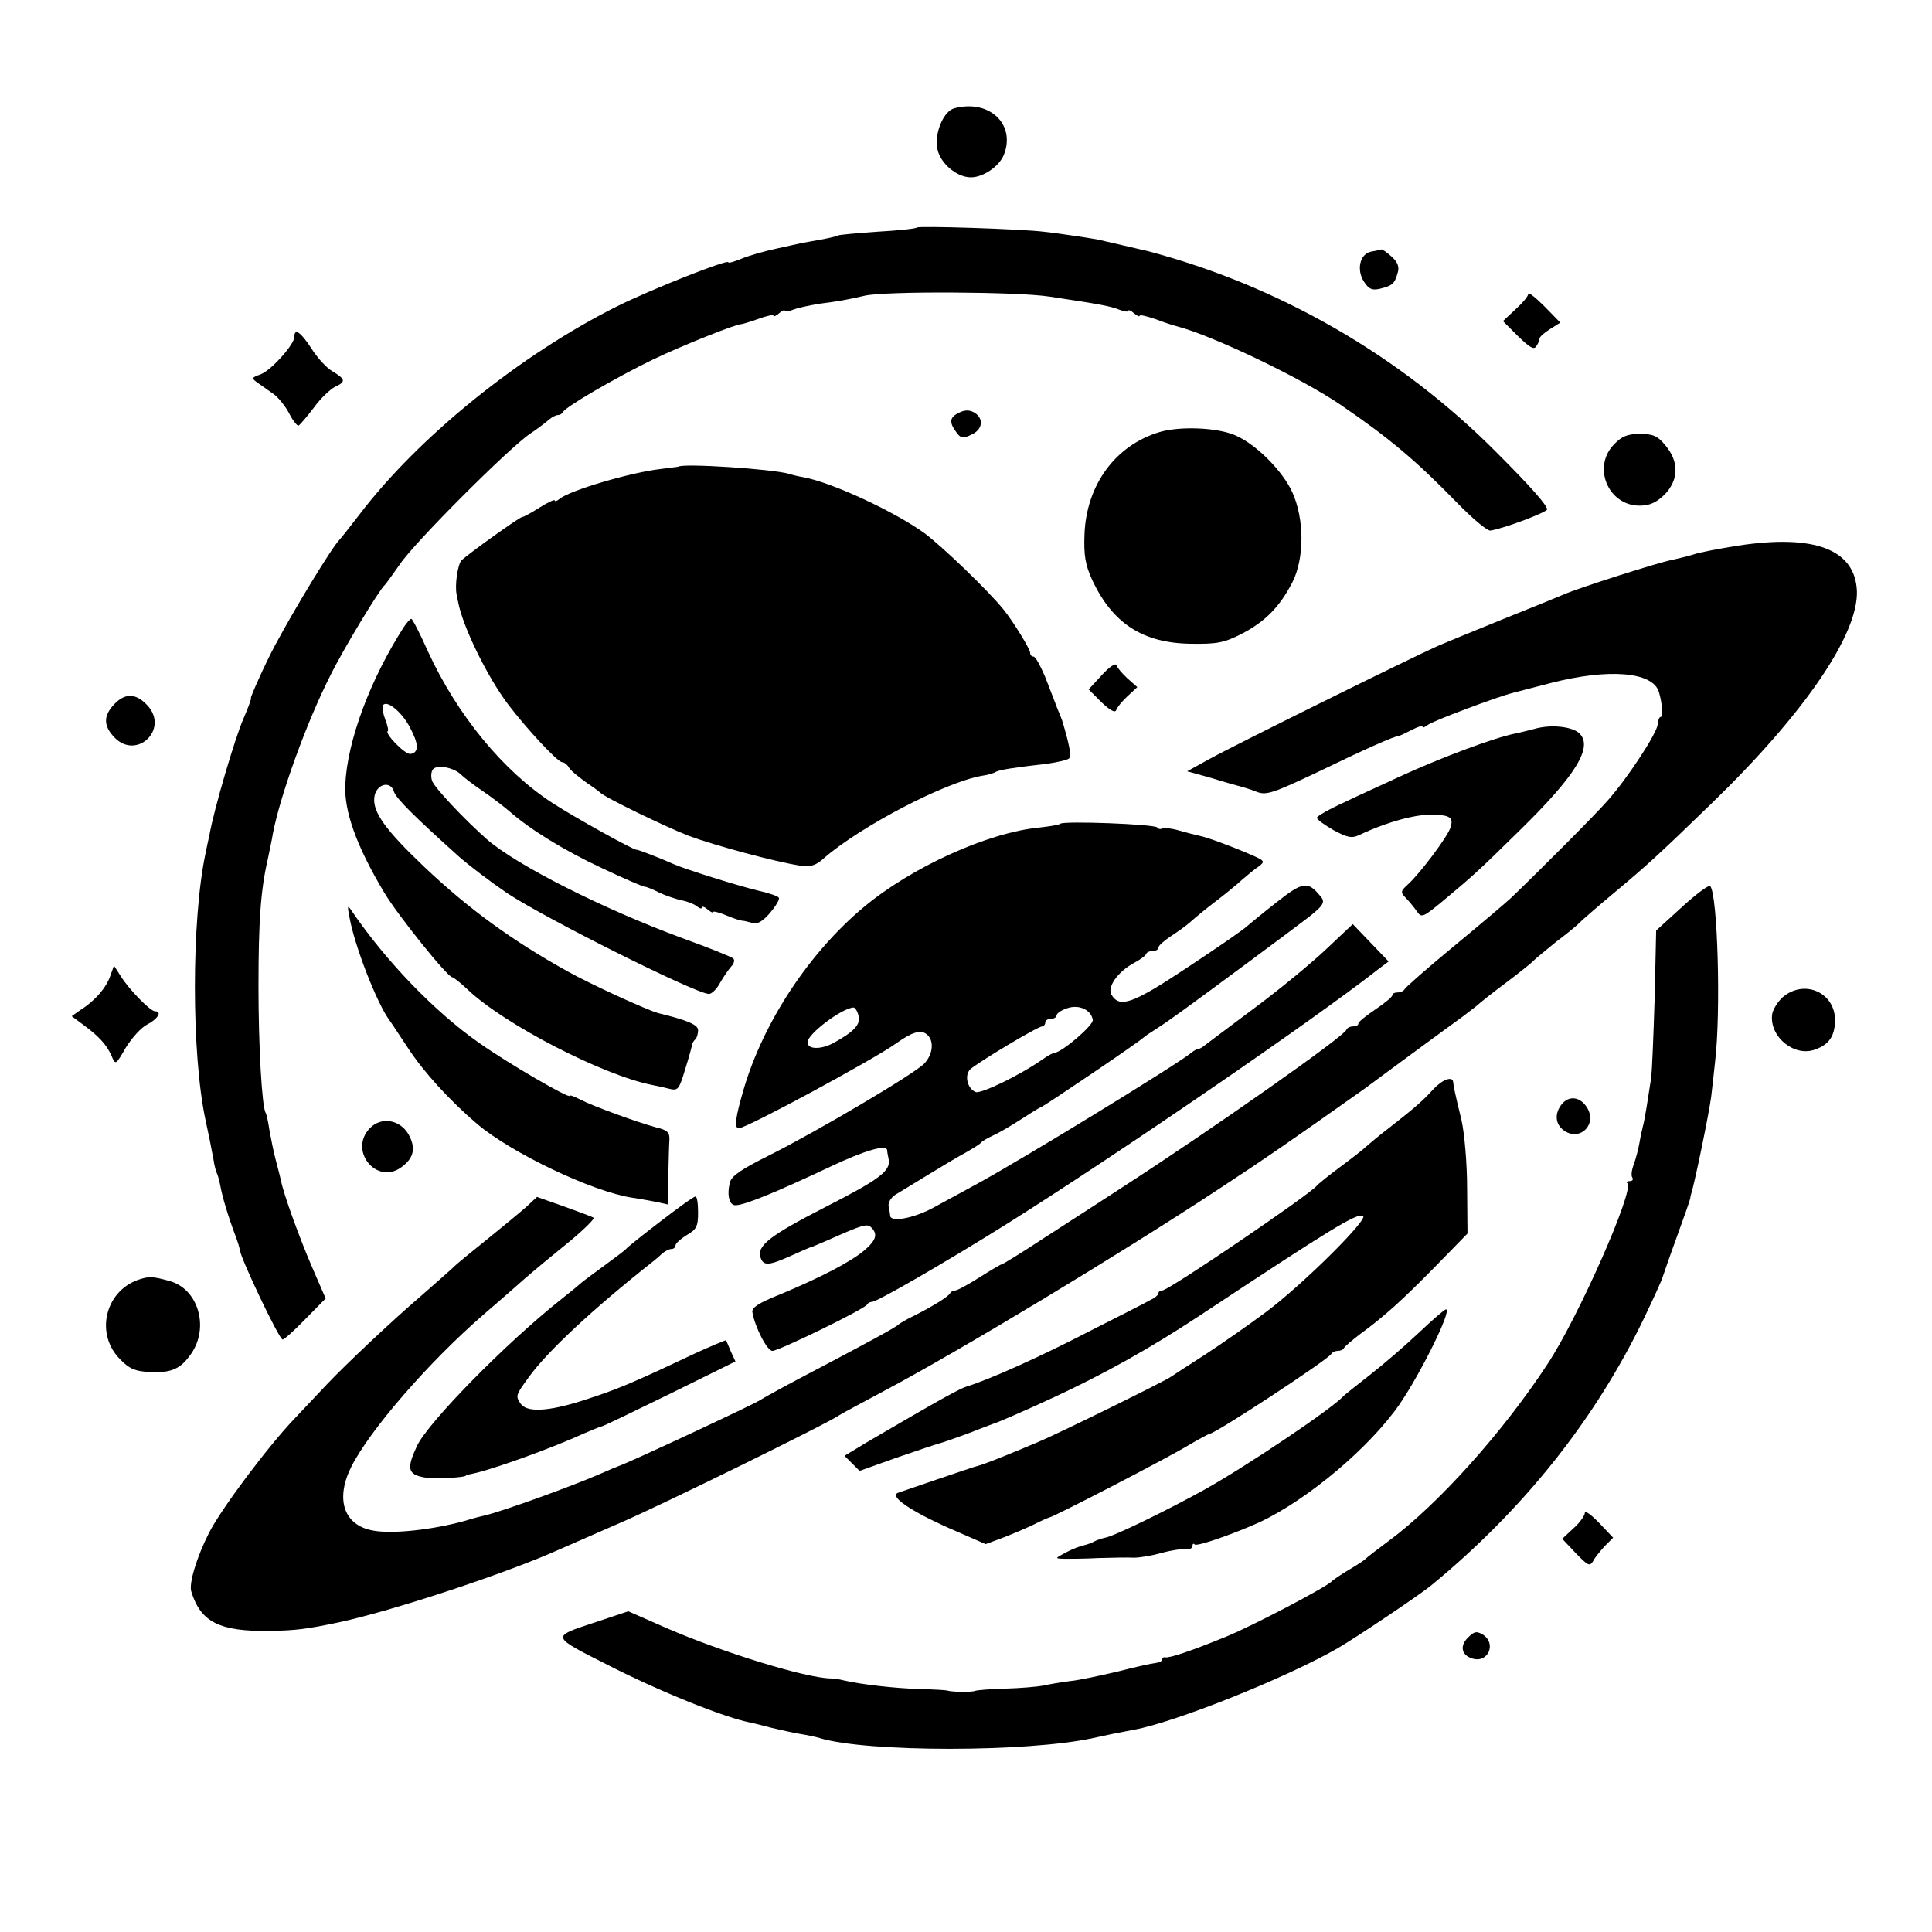 <?xml version="1.0" standalone="no"?>
<!DOCTYPE svg PUBLIC "-//W3C//DTD SVG 20010904//EN"
 "http://www.w3.org/TR/2001/REC-SVG-20010904/DTD/svg10.dtd">
<svg version="1.0" xmlns="http://www.w3.org/2000/svg"
 width="512pt" height="512pt" viewBox="0 0 512 512"
 preserveAspectRatio="xMidYMid meet">
<g transform="translate(0,512) scale(0.1,-0.1)"
fill="#000000" stroke="none">
<path d="M2529 4833 c-28 -7 -53 -65 -45 -107 7 -38 51 -76 89 -76 32 0 74 28
87 59 33 81 -38 149 -131 124z"/>
<path d="M2430 4517 c-3 -3 -50 -8 -104 -11 -55 -4 -102 -8 -105 -10 -3 -2
-24 -7 -46 -11 -22 -4 -44 -8 -50 -9 -5 -1 -36 -8 -68 -15 -33 -7 -74 -19 -93
-27 -19 -8 -34 -12 -34 -9 0 9 -205 -72 -295 -117 -256 -128 -525 -345 -682
-551 -26 -34 -50 -64 -53 -67 -18 -17 -117 -179 -171 -280 -24 -44 -67 -140
-64 -140 2 0 -7 -25 -20 -55 -21 -47 -78 -239 -90 -308 -3 -12 -7 -33 -10 -47
-38 -177 -38 -534 0 -710 7 -31 14 -66 21 -104 2 -16 7 -32 9 -36 2 -3 6 -18
9 -33 5 -28 20 -79 40 -132 6 -16 11 -32 11 -35 0 -20 105 -240 114 -240 4 0
31 24 60 54 l54 55 -36 83 c-34 79 -76 195 -82 228 -2 8 -8 33 -14 55 -6 22
-13 58 -17 80 -3 22 -8 43 -10 46 -10 16 -19 179 -19 334 0 175 6 256 24 335
5 25 12 56 14 70 19 101 90 297 152 419 36 73 132 231 145 241 3 3 21 28 40
55 38 57 288 307 344 345 21 14 43 31 51 38 7 6 18 12 23 12 6 0 12 4 14 8 5
13 143 93 238 139 77 37 222 95 235 94 2 0 23 6 45 14 22 8 40 12 40 8 0 -3 7
0 15 7 8 7 15 10 15 6 0 -3 11 -1 24 4 13 5 44 11 67 15 49 6 81 12 119 21 51
13 407 11 491 -2 133 -20 161 -25 186 -35 13 -5 23 -6 23 -3 0 4 7 1 15 -6 8
-7 15 -10 15 -7 0 4 19 -1 43 -9 23 -9 49 -17 57 -19 95 -25 329 -137 433
-208 129 -88 201 -149 307 -258 42 -43 82 -77 90 -75 38 6 150 49 150 56 0 11
-42 59 -136 153 -254 255 -575 440 -924 532 -3 1 -32 7 -65 15 -33 8 -62 14
-65 15 -8 2 -113 18 -145 21 -57 7 -330 16 -335 11z"/>
<path d="M3633 4453 c-29 -6 -39 -48 -18 -80 13 -20 22 -23 43 -18 32 8 38 13
46 42 5 15 0 28 -15 42 -13 12 -25 20 -28 20 -3 -1 -16 -4 -28 -6z"/>
<path d="M4050 4341 c0 -6 -15 -24 -34 -41 l-33 -31 40 -40 c30 -29 42 -37 48
-27 5 7 9 16 9 21 0 4 12 15 28 25 l27 17 -42 43 c-24 24 -43 39 -43 33z"/>
<path d="M780 4227 c0 -20 -61 -88 -89 -99 -25 -9 -26 -10 -6 -24 11 -8 30
-21 41 -29 12 -9 30 -31 40 -50 10 -20 22 -34 25 -33 4 2 22 23 41 48 18 25
44 49 56 55 29 13 28 20 -7 41 -16 9 -41 37 -56 61 -28 43 -45 55 -45 30z"/>
<path d="M2543 4027 c-26 -12 -29 -25 -9 -52 12 -17 18 -18 40 -7 30 13 34 42
9 58 -13 8 -25 8 -40 1z"/>
<path d="M3073 3975 c-117 -35 -194 -140 -199 -271 -2 -56 2 -80 20 -120 54
-116 134 -168 261 -170 69 -1 88 2 135 26 62 32 101 71 135 137 32 63 32 167
0 238 -25 56 -97 129 -153 152 -47 20 -145 24 -199 8z"/>
<path d="M4277 3942 c-58 -60 -15 -162 68 -162 27 0 44 8 66 29 38 39 39 87 3
130 -21 26 -33 31 -68 31 -33 0 -48 -6 -69 -28z"/>
<path d="M1797 3883 c-1 0 -22 -3 -47 -6 -78 -9 -239 -56 -267 -79 -7 -6 -13
-8 -13 -4 0 3 -18 -5 -40 -19 -22 -14 -42 -25 -46 -25 -7 0 -142 -97 -161
-115 -10 -11 -18 -65 -13 -90 1 -5 3 -14 4 -20 12 -65 77 -198 132 -271 50
-66 132 -154 144 -154 5 0 13 -6 17 -13 4 -8 24 -24 43 -38 19 -13 37 -26 40
-29 12 -13 171 -90 235 -115 70 -26 230 -69 295 -79 29 -4 42 0 65 21 96 83
319 200 417 217 15 2 32 7 36 10 10 6 50 12 137 22 28 4 54 10 58 14 7 6 1 37
-18 100 -1 3 -7 19 -14 35 -6 17 -21 54 -32 83 -12 28 -25 52 -30 52 -5 0 -9
4 -9 10 0 10 -45 83 -70 114 -42 52 -162 167 -210 203 -79 57 -242 133 -319
148 -13 2 -30 6 -39 9 -42 13 -285 29 -295 19z"/>
<path d="M4606 3674 c-50 -8 -104 -18 -120 -24 -17 -5 -42 -11 -56 -14 -33 -6
-247 -74 -285 -91 -16 -7 -88 -36 -160 -65 -71 -29 -150 -61 -175 -72 -72 -32
-539 -263 -604 -299 l-60 -33 65 -18 c35 -11 71 -21 79 -23 8 -2 27 -8 42 -14
24 -9 44 -2 160 53 128 62 203 95 213 95 3 0 19 8 35 16 17 9 30 13 30 9 0 -4
6 -1 14 5 12 10 185 75 226 85 8 2 53 14 100 26 152 39 269 30 286 -23 9 -29
12 -67 5 -67 -4 0 -7 -9 -8 -20 -2 -23 -78 -140 -132 -201 -33 -38 -182 -187
-256 -258 -16 -15 -86 -74 -155 -131 -69 -57 -126 -107 -128 -112 -2 -4 -10
-8 -18 -8 -8 0 -14 -3 -14 -7 0 -5 -20 -21 -45 -38 -24 -16 -45 -33 -45 -37 0
-5 -6 -8 -14 -8 -8 0 -16 -4 -18 -9 -6 -18 -358 -265 -593 -417 -55 -36 -148
-96 -207 -134 -59 -39 -110 -70 -112 -70 -3 0 -30 -16 -60 -35 -30 -19 -59
-35 -65 -35 -5 0 -11 -3 -13 -7 -4 -9 -48 -36 -98 -61 -19 -9 -37 -20 -40 -23
-5 -6 -82 -48 -265 -144 -49 -26 -94 -51 -100 -55 -11 -9 -352 -168 -375 -175
-3 -1 -23 -9 -45 -19 -77 -34 -266 -102 -310 -112 -5 -1 -30 -7 -55 -15 -84
-23 -191 -35 -242 -25 -77 14 -100 83 -57 169 49 97 204 276 349 402 30 26 80
69 110 96 30 26 86 72 123 102 37 31 64 58 60 60 -5 3 -40 16 -79 30 l-71 25
-29 -27 c-16 -14 -63 -53 -104 -86 -41 -33 -82 -66 -90 -75 -9 -8 -47 -42 -85
-75 -77 -66 -200 -182 -249 -234 -17 -18 -55 -58 -84 -89 -72 -75 -196 -241
-228 -304 -33 -65 -54 -135 -47 -156 25 -81 75 -106 208 -104 70 1 98 5 180
22 142 30 446 130 590 195 28 12 100 44 160 70 101 43 557 267 580 285 6 4 60
33 120 65 194 103 616 357 885 534 122 80 190 127 385 265 11 8 68 50 126 93
58 43 119 87 134 98 15 11 32 25 39 30 6 6 40 33 76 60 36 27 70 54 75 60 6 6
33 28 60 50 28 21 55 43 60 49 6 6 48 43 95 82 84 70 120 103 255 234 247 239
390 449 386 564 -5 110 -112 151 -315 120z"/>
<path d="M1070 3458 c-88 -137 -150 -301 -155 -418 -3 -70 29 -161 103 -285
35 -59 168 -225 181 -225 3 0 22 -15 41 -33 97 -92 357 -226 487 -252 10 -2
30 -6 45 -10 25 -6 27 -4 44 52 10 32 18 61 18 65 1 3 4 10 9 14 4 4 7 15 7
24 0 14 -27 26 -105 45 -28 7 -185 79 -243 112 -144 80 -260 164 -378 276
-101 96 -137 145 -132 184 4 35 43 46 52 15 6 -18 52 -64 171 -171 27 -24 85
-68 129 -98 103 -68 495 -264 534 -267 7 -1 21 12 30 29 9 16 23 36 30 44 7 7
10 17 5 21 -4 4 -66 29 -138 55 -208 77 -436 192 -515 261 -60 53 -140 138
-145 155 -4 12 -2 26 3 31 12 12 55 4 74 -15 7 -7 33 -27 58 -44 25 -17 56
-41 70 -53 53 -47 145 -104 246 -151 57 -27 108 -49 113 -49 4 0 22 -7 39 -16
17 -8 44 -17 59 -20 15 -3 33 -10 40 -16 7 -6 13 -7 13 -3 0 4 7 2 15 -5 8 -7
15 -10 15 -7 0 3 16 -1 35 -9 19 -8 38 -14 42 -14 5 0 16 -3 27 -6 13 -4 27 4
47 27 15 18 26 36 23 40 -2 4 -28 13 -56 19 -57 14 -191 56 -223 70 -33 15
-95 39 -98 38 -6 -2 -163 85 -223 124 -131 85 -253 234 -330 402 -21 47 -41
86 -44 86 -3 0 -12 -10 -20 -22z m16 -265 c24 -45 25 -67 2 -71 -14 -3 -71 56
-60 61 2 1 -1 15 -7 30 -6 16 -9 33 -6 38 10 15 50 -18 71 -58z"/>
<path d="M2920 3331 l-35 -38 34 -34 c22 -21 36 -29 39 -21 2 7 16 24 30 37
l26 24 -26 23 c-14 13 -27 28 -29 35 -2 7 -19 -4 -39 -26z"/>
<path d="M305 3256 c-32 -32 -32 -60 0 -92 58 -57 141 22 88 84 -30 34 -59 37
-88 8z"/>
<path d="M4065 3188 c-16 -4 -39 -10 -50 -12 -55 -11 -195 -63 -310 -116 -38
-18 -103 -47 -142 -66 -40 -18 -73 -37 -73 -41 0 -5 20 -19 44 -33 37 -20 49
-22 68 -13 74 35 153 57 202 54 40 -2 48 -9 40 -34 -8 -25 -81 -122 -113 -151
-19 -17 -20 -21 -6 -35 9 -9 22 -25 29 -35 13 -19 16 -18 67 24 84 70 94 79
207 190 148 145 194 220 158 256 -19 19 -77 25 -121 12z"/>
<path d="M2810 2937 c-3 -3 -28 -7 -55 -10 -137 -13 -339 -105 -466 -211 -145
-121 -266 -305 -318 -482 -22 -75 -26 -104 -13 -104 20 0 357 182 417 225 42
30 65 37 81 24 20 -16 17 -52 -6 -77 -25 -27 -286 -181 -412 -244 -74 -37 -99
-54 -104 -72 -8 -35 -1 -61 16 -60 25 1 106 34 250 102 91 43 149 60 151 44 0
-4 2 -15 4 -24 6 -31 -23 -53 -170 -128 -146 -75 -181 -102 -169 -134 8 -21
22 -20 80 6 27 12 51 23 54 23 3 1 22 9 43 18 94 42 105 45 116 34 18 -18 13
-34 -20 -62 -37 -30 -111 -69 -221 -115 -58 -23 -77 -36 -74 -48 7 -40 39
-102 53 -102 17 0 247 112 251 123 2 4 8 7 13 7 13 0 192 103 358 207 285 179
807 536 983 674 l28 21 -48 50 -47 49 -70 -66 c-39 -37 -124 -107 -190 -156
-66 -49 -125 -94 -132 -99 -7 -6 -15 -10 -18 -10 -3 0 -11 -4 -18 -10 -39 -32
-446 -281 -567 -347 -30 -16 -80 -44 -112 -61 -51 -29 -117 -43 -119 -24 0 4
-2 15 -4 25 -2 10 6 23 18 31 12 7 51 31 87 53 36 22 81 49 100 59 19 11 37
22 40 26 3 4 17 12 30 18 14 6 45 24 70 40 25 16 51 33 59 36 21 11 260 173
271 184 3 3 19 14 35 24 33 21 73 50 250 181 66 49 125 93 130 97 62 46 69 56
55 72 -34 42 -47 40 -118 -16 -37 -29 -72 -58 -79 -64 -7 -7 -76 -55 -155
-107 -146 -97 -180 -109 -202 -74 -13 20 15 61 59 85 17 9 32 20 33 25 2 4 10
7 18 7 8 0 14 4 14 9 0 5 15 18 33 30 17 11 41 28 52 38 11 10 40 34 65 53 25
19 57 45 71 58 14 12 34 29 45 36 17 13 16 15 -21 31 -53 23 -116 46 -136 50
-9 2 -34 8 -54 14 -21 6 -42 8 -46 5 -4 -2 -10 -1 -12 3 -6 9 -249 18 -257 10z
m86 -520 c2 -14 -83 -87 -102 -87 -3 0 -18 -8 -32 -18 -60 -42 -162 -91 -176
-86 -22 8 -31 44 -15 60 18 17 179 114 191 114 4 0 8 5 8 10 0 6 7 10 15 10 8
0 15 4 15 9 0 5 12 14 28 19 31 11 64 -4 68 -31z m-621 12 c7 -23 -11 -43 -68
-74 -33 -17 -67 -16 -67 3 0 22 92 91 122 92 4 0 10 -9 13 -21z"/>
<path d="M4457 2716 l-68 -62 -4 -179 c-3 -99 -7 -193 -9 -210 -9 -59 -17
-110 -21 -125 -2 -8 -7 -29 -10 -47 -3 -18 -10 -44 -15 -58 -6 -15 -8 -31 -4
-36 3 -5 0 -9 -7 -9 -7 0 -10 -3 -6 -6 18 -19 -130 -355 -212 -479 -117 -179
-290 -372 -420 -468 -31 -23 -58 -44 -61 -47 -3 -4 -23 -17 -45 -30 -22 -13
-42 -27 -45 -30 -11 -14 -209 -118 -280 -147 -90 -37 -152 -58 -162 -55 -5 1
-8 -2 -8 -6 0 -4 -8 -8 -17 -9 -10 -1 -56 -11 -102 -23 -47 -11 -103 -23 -125
-25 -23 -3 -54 -8 -71 -12 -16 -3 -62 -7 -101 -8 -39 -1 -75 -4 -80 -6 -9 -4
-64 -3 -74 1 -3 1 -36 3 -75 4 -65 2 -153 12 -200 23 -11 3 -27 5 -35 5 -68 2
-285 69 -435 134 l-100 44 -93 -31 c-112 -37 -112 -35 38 -111 137 -70 310
-140 379 -153 9 -2 34 -8 56 -14 22 -5 56 -13 75 -16 19 -3 43 -8 52 -11 124
-38 551 -38 725 0 36 8 70 15 108 22 107 19 403 137 540 216 47 27 215 140
246 165 245 201 436 440 566 710 26 54 48 103 49 108 2 6 18 53 37 105 19 52
35 98 36 103 1 4 1 8 2 10 11 35 49 221 54 262 3 28 8 68 10 90 16 131 7 447
-13 467 -4 3 -38 -22 -75 -56z"/>
<path d="M926 2690 c13 -75 73 -230 107 -275 4 -5 25 -38 48 -72 41 -63 110
-139 184 -202 91 -77 305 -179 410 -195 22 -3 52 -9 68 -12 l27 -6 1 74 c1 40
2 84 3 97 1 20 -5 26 -34 33 -49 13 -170 57 -202 74 -16 8 -28 13 -28 10 0 -9
-162 85 -240 140 -116 81 -246 215 -338 350 -11 17 -12 14 -6 -16z"/>
<path d="M292 2533 c-11 -31 -40 -65 -78 -89 l-24 -17 31 -23 c41 -30 62 -53
75 -83 10 -24 11 -23 37 22 16 26 41 54 57 62 29 15 40 35 21 35 -13 0 -70 59
-91 93 l-18 28 -10 -28z"/>
<path d="M4724 2477 c-14 -13 -27 -34 -28 -48 -5 -59 61 -111 115 -90 36 13
51 35 52 75 2 75 -81 113 -139 63z"/>
<path d="M3798 2233 c-27 -30 -49 -49 -118 -103 -25 -19 -51 -41 -59 -48 -8
-8 -39 -32 -70 -55 -31 -23 -58 -45 -61 -49 -18 -23 -393 -278 -410 -278 -5 0
-10 -3 -10 -7 0 -5 -10 -13 -23 -19 -12 -7 -85 -44 -162 -83 -125 -65 -263
-127 -322 -145 -20 -6 -72 -35 -257 -143 l-68 -41 20 -20 20 -20 98 35 c55 19
106 36 114 38 8 2 42 14 75 26 33 13 62 24 65 25 9 2 83 34 165 72 129 60 252
128 385 216 351 232 413 270 432 264 18 -6 -159 -182 -257 -255 -44 -33 -116
-83 -160 -112 -44 -28 -85 -55 -91 -59 -10 -9 -303 -153 -354 -174 -83 -35
-145 -60 -160 -63 -8 -2 -55 -18 -105 -35 -49 -17 -97 -33 -105 -36 -25 -9 34
-49 138 -95 l94 -41 46 17 c26 10 63 26 82 35 19 10 38 18 42 19 12 2 308 155
366 190 29 17 55 31 57 31 15 0 318 199 323 212 2 4 10 8 17 8 7 0 15 3 17 8
2 4 21 20 43 37 62 45 113 91 202 182 l82 84 -1 119 c0 67 -7 147 -15 182 -18
74 -21 90 -22 101 -2 16 -29 6 -53 -20z"/>
<path d="M4139 2194 c-20 -25 -18 -54 7 -71 43 -28 88 19 59 63 -18 28 -47 31
-66 8z"/>
<path d="M981 2131 c-59 -59 17 -153 83 -104 33 24 39 51 18 88 -23 38 -71 46
-101 16z"/>
<path d="M1750 1883 c-47 -36 -87 -68 -90 -72 -3 -4 -30 -24 -60 -46 -30 -22
-57 -42 -60 -45 -3 -3 -27 -23 -55 -45 -145 -115 -351 -325 -380 -387 -28 -60
-24 -75 18 -83 26 -5 112 -1 112 5 0 1 9 3 19 5 46 9 206 66 293 106 24 10 45
19 48 19 3 0 84 39 180 86 l174 86 -12 26 c-6 15 -12 28 -13 30 -1 1 -39 -15
-85 -36 -171 -81 -206 -95 -293 -123 -93 -30 -151 -33 -167 -8 -13 20 -12 22
22 69 50 69 169 180 327 305 7 5 19 16 27 23 7 6 18 12 24 12 6 0 11 4 11 9 0
6 14 18 30 28 26 15 30 23 30 60 0 24 -3 43 -7 42 -5 0 -46 -30 -93 -66z"/>
<path d="M365 1728 c-88 -32 -113 -145 -46 -211 24 -25 40 -31 77 -33 58 -3
83 8 111 49 48 70 18 171 -57 192 -47 13 -55 13 -85 3z"/>
<path d="M3760 1588 c-36 -34 -94 -84 -130 -112 -36 -28 -67 -53 -70 -56 -28
-32 -256 -185 -365 -246 -93 -52 -242 -125 -266 -129 -10 -2 -24 -7 -29 -10
-5 -3 -18 -8 -27 -10 -10 -2 -31 -10 -48 -19 -30 -16 -30 -16 -5 -17 14 0 54
0 90 2 36 1 79 2 95 1 17 0 50 6 75 13 25 7 53 11 63 9 9 -1 17 3 17 9 0 5 3
8 6 4 6 -6 101 27 172 59 128 60 293 199 372 314 57 84 139 250 122 250 -4 0
-36 -28 -72 -62z"/>
<path d="M4200 1111 c0 -7 -13 -26 -30 -41 l-30 -28 36 -38 c32 -33 37 -36 46
-21 5 10 19 27 31 40 l22 22 -37 39 c-21 22 -38 34 -38 27z"/>
<path d="M3890 780 c-22 -22 -17 -46 11 -55 42 -14 66 39 29 63 -17 10 -23 9
-40 -8z"/>
</g>
</svg>
